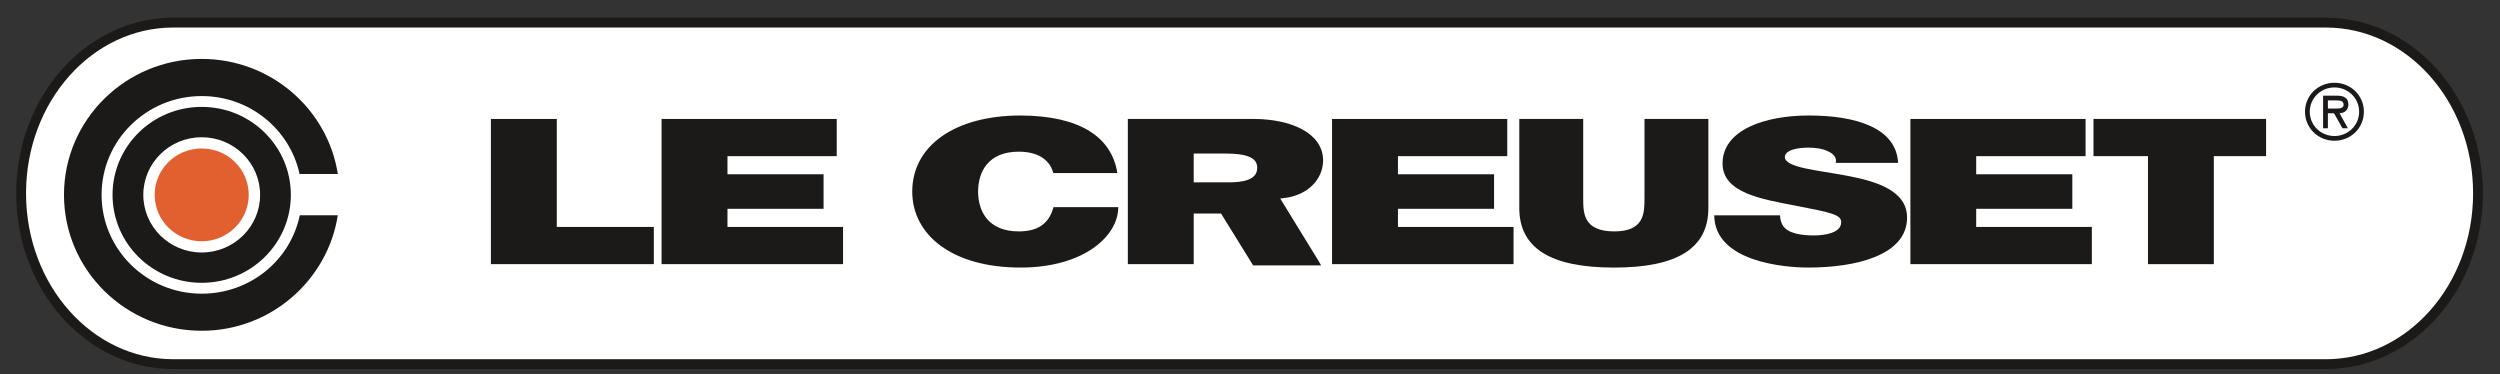 <svg width="127" height="19" viewBox="0 0 127 19" fill="none" xmlns="http://www.w3.org/2000/svg">
<rect x="0" y="0" width="127" height="19" fill="#333333" stroke="none"/>
<path fill-rule="evenodd" clip-rule="evenodd" d="M8.59 1.149H118.156C122.422 1.149 125.883 5.03 125.883 9.823C125.883 14.615 122.422 18.498 118.156 18.498H8.798C4.534 18.498 1.073 14.615 1.073 9.823C1.073 5.03 4.534 1.149 8.798 1.149H8.59Z" fill="white" stroke="#1B1A19" stroke-width="0.5"/>
<path fill-rule="evenodd" clip-rule="evenodd" d="M17.16 10.936C16.642 14.246 13.745 16.803 10.246 16.803C6.382 16.803 3.25 13.71 3.25 9.898C3.25 6.085 6.382 2.993 10.246 2.993C13.745 2.993 16.643 5.531 17.162 8.839H15.218C14.728 6.575 12.686 4.88 10.246 4.88C7.436 4.88 5.16 7.127 5.16 9.898C5.16 12.668 7.436 14.919 10.246 14.919C12.705 14.919 14.754 13.224 15.229 10.936H17.16Z" fill="#1B1A19"/>
<path fill-rule="evenodd" clip-rule="evenodd" d="M10.245 12.257C11.566 12.257 12.636 11.198 12.636 9.897C12.636 8.595 11.566 7.542 10.245 7.542C8.928 7.542 7.857 8.595 7.857 9.897C7.857 11.198 8.928 12.257 10.245 12.257Z" fill="#E26030"/>
<path fill-rule="evenodd" clip-rule="evenodd" d="M10.245 12.826C8.607 12.826 7.28 11.514 7.28 9.898C7.28 8.282 8.607 6.972 10.245 6.972C11.885 6.972 13.214 8.282 13.214 9.898C13.214 11.514 11.885 12.826 10.245 12.826ZM10.245 5.43C7.743 5.43 5.717 7.43 5.717 9.898C5.717 12.368 7.743 14.367 10.245 14.367C12.746 14.367 14.775 12.368 14.775 9.898C14.775 7.43 12.746 5.43 10.245 5.43Z" fill="#1B1A19"/>
<path fill-rule="evenodd" clip-rule="evenodd" d="M118.257 5.101V5.513H118.514C118.743 5.513 119.054 5.549 119.054 5.323C119.054 5.115 118.876 5.101 118.674 5.101H118.257ZM119.273 6.516H118.998L118.567 5.753H118.257V6.516H118.013V4.86H118.72C119.024 4.86 119.298 4.95 119.298 5.298C119.298 5.625 119.073 5.743 118.85 5.753L119.273 6.516ZM117.336 5.677C117.336 6.373 117.906 6.91 118.59 6.91C119.273 6.91 119.844 6.373 119.844 5.677C119.844 4.98 119.273 4.442 118.59 4.442C117.906 4.442 117.336 4.98 117.336 5.677ZM117.094 5.677C117.094 4.857 117.753 4.204 118.59 4.204C119.427 4.204 120.086 4.857 120.086 5.677C120.086 6.497 119.427 7.15 118.59 7.15C117.753 7.15 117.094 6.497 117.094 5.677Z" fill="#1B1A19"/>
<path fill-rule="evenodd" clip-rule="evenodd" d="M28.285 6.043H24.938V13.418H33.214V11.528H28.285V6.043Z" fill="#1B1A19"/>
<path fill-rule="evenodd" clip-rule="evenodd" d="M36.956 10.607H41.837V8.853H36.956V7.933H42.506V6.043H33.608V13.418H42.827V11.528H36.956V10.607Z" fill="#1B1A19"/>
<path fill-rule="evenodd" clip-rule="evenodd" d="M71.016 10.607H75.899V8.853H71.016V7.933H76.569V6.043H67.668V13.418H76.888V11.528H71.016V10.607Z" fill="#1B1A19"/>
<path fill-rule="evenodd" clip-rule="evenodd" d="M100.391 10.607H105.274V8.853H100.391V7.933H105.947V6.043H97.048V13.418H106.265V11.528H100.391V10.607Z" fill="#1B1A19"/>
<path fill-rule="evenodd" clip-rule="evenodd" d="M51.756 11.755C50.19 11.755 49.688 10.722 49.688 9.732C49.688 8.737 50.19 7.705 51.756 7.705C53.141 7.705 53.445 8.522 53.506 8.791H56.761C56.473 6.941 54.828 5.879 51.849 5.867C48.501 5.867 46.342 7.409 46.342 9.732C46.342 11.909 48.333 13.592 51.849 13.592C55.028 13.592 56.808 12.012 56.808 10.522H53.52C53.323 11.22 52.882 11.755 51.756 11.755Z" fill="#1B1A19"/>
<path fill-rule="evenodd" clip-rule="evenodd" d="M83.54 10.062C83.54 10.815 83.54 11.755 82.007 11.755C80.427 11.755 80.427 10.815 80.427 10.062V6.043H77.18V10.568C77.18 12.612 78.774 13.593 81.992 13.593C85.207 13.593 86.786 12.612 86.786 10.568V6.043H83.54V10.062Z" fill="#1B1A19"/>
<path fill-rule="evenodd" clip-rule="evenodd" d="M93.821 8.926C92.286 8.637 90.732 8.523 90.669 7.996C90.669 7.581 91.416 7.5 91.873 7.5C92.207 7.5 92.59 7.549 92.861 7.685C93.135 7.811 93.318 7.996 93.258 8.273H96.423C96.331 6.476 94.247 5.867 91.887 5.867C89.653 5.867 87.506 6.6 87.506 8.304C87.506 9.793 89.471 10.112 91.187 10.443C93.061 10.804 93.532 10.908 93.532 11.289C93.532 11.837 92.695 11.96 92.147 11.96C91.523 11.96 90.794 11.868 90.55 11.424C90.475 11.289 90.427 11.124 90.427 10.938H87.082C87.11 13.296 90.626 13.592 91.858 13.592C94.276 13.592 96.879 12.974 96.879 11.052C96.879 9.697 95.357 9.214 93.821 8.926Z" fill="#1B1A19"/>
<path fill-rule="evenodd" clip-rule="evenodd" d="M106.349 6.042V7.932H109.117V13.419H112.462V7.932H115.117V6.042H106.349Z" fill="#1B1A19"/>
<path fill-rule="evenodd" clip-rule="evenodd" d="M62.392 9.264H60.64V7.799H62.209C63.484 7.799 63.867 8.065 63.867 8.531C63.867 9.194 63.014 9.264 62.392 9.264ZM65.035 10.084L65.083 10.082C65.292 10.061 65.586 10 65.586 10C66.695 9.717 67.213 8.916 67.213 8.148C67.213 6.754 65.571 6.042 63.669 6.042H57.294V13.418H60.641V10.847H62.029L63.66 13.483H67.114L66.991 13.269L65.035 10.084Z" fill="#1B1A19"/>
</svg>
